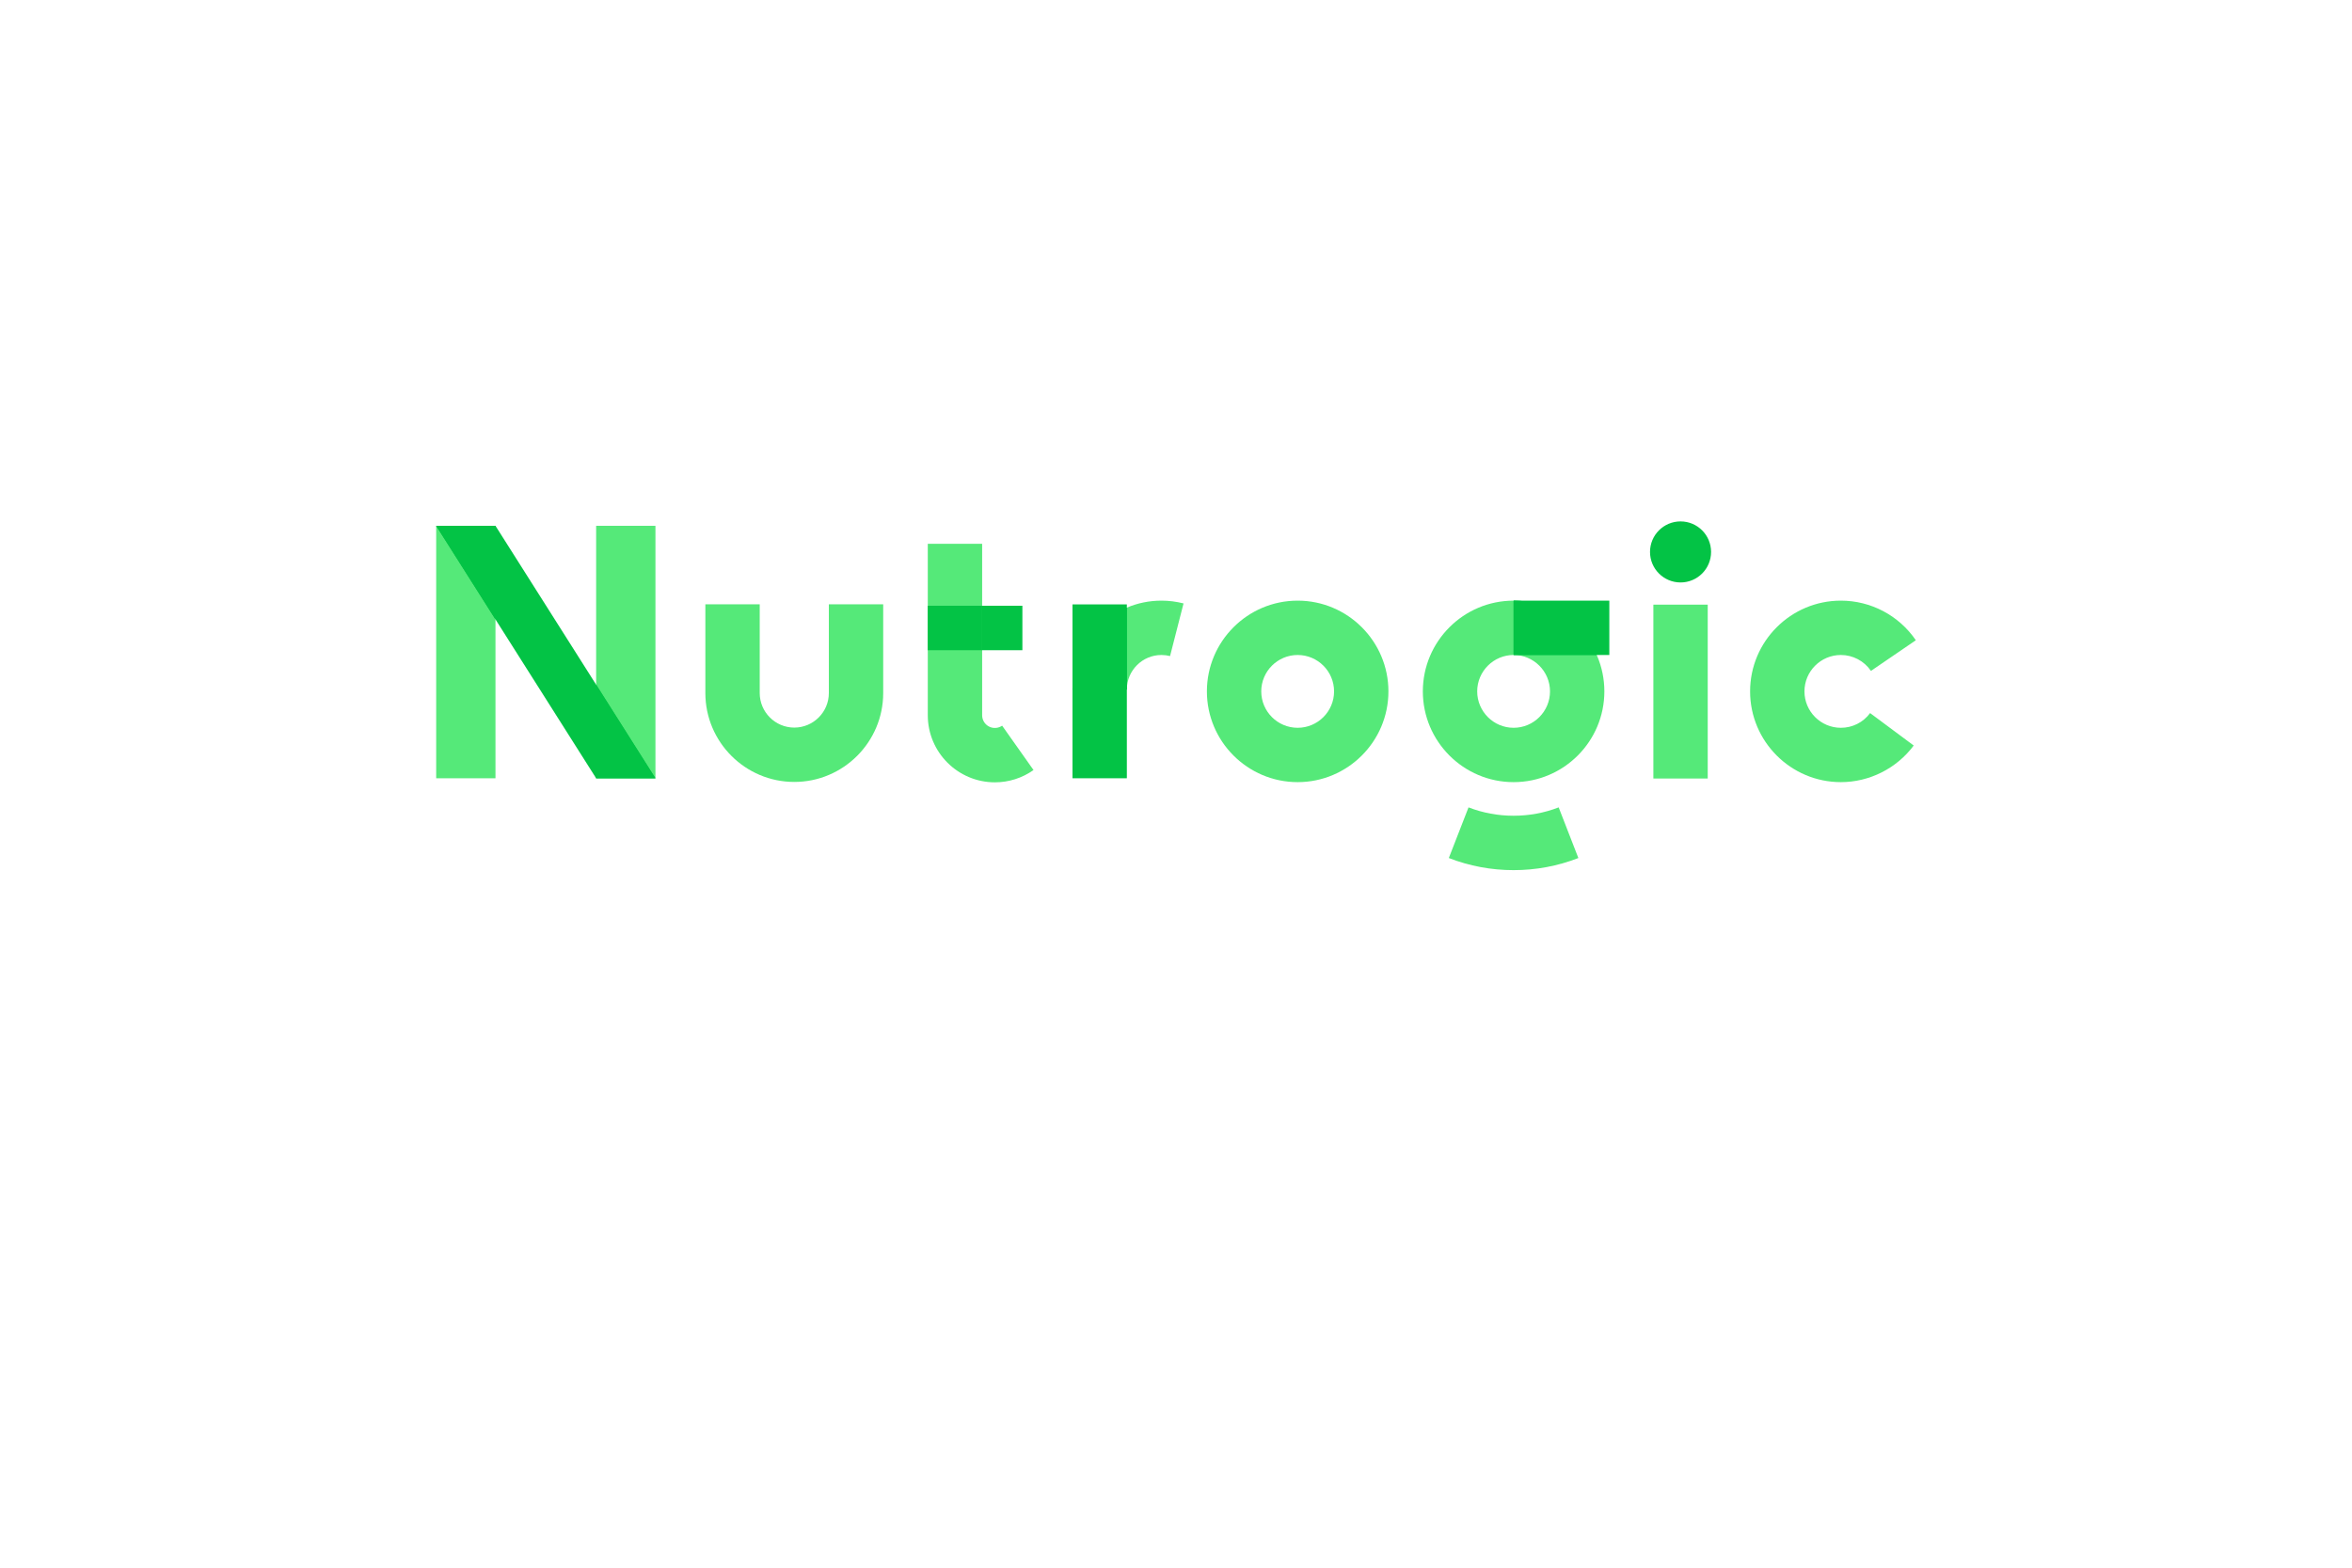 <?xml version="1.0" encoding="UTF-8" standalone="no" ?>
<!DOCTYPE svg PUBLIC "-//W3C//DTD SVG 1.1//EN" "http://www.w3.org/Graphics/SVG/1.1/DTD/svg11.dtd">
<svg xmlns="http://www.w3.org/2000/svg" xmlns:xlink="http://www.w3.org/1999/xlink" version="1.1" width="600" height="400" viewBox="0 0 600 400" xml:space="preserve">
<desc>Created with Fabric.js 5.2.4</desc>
<defs>
</defs>
<g transform="matrix(1 0 0 1 300 200)" id="118afcb1-dae3-46ec-b7c9-8a6d593a5aef"  >
<rect style="stroke: none; stroke-width: 1; stroke-dasharray: none; stroke-linecap: butt; stroke-dashoffset: 0; stroke-linejoin: miter; stroke-miterlimit: 4; fill: rgb(255,255,255); fill-rule: nonzero; opacity: 1; visibility: hidden;" vector-effect="non-scaling-stroke"  x="-300" y="-200" rx="0" ry="0" width="600" height="400" />
</g>
<g transform="matrix(Infinity NaN NaN Infinity 0 0)" id="404073d7-23ec-41b7-827e-8e209e1eba8e"  >
</g>
<g transform="matrix(1.04 0 0 1.04 300 177.53)"  >
<g style="" vector-effect="non-scaling-stroke"   >
		<g transform="matrix(1 0 0 1 -154.58 -10.73)"  >
<path style="stroke: none; stroke-width: 1; stroke-dasharray: none; stroke-linecap: butt; stroke-dashoffset: 0; stroke-linejoin: miter; stroke-miterlimit: 4; fill: rgb(85,233,121); fill-rule: nonzero; opacity: 1;" vector-effect="non-scaling-stroke"  transform=" translate(-357.45, -373.3)" d="M 330.56 342.33 L 345.104 342.33 L 345.104 404.27 L 330.56 404.27 z M 369.797 342.33 L 384.342 342.33 L 384.342 404.27 L 369.797 404.27 z" stroke-linecap="round" />
</g>
		<g transform="matrix(1 0 0 1 -154.58 -10.73)"  >
<path style="stroke: none; stroke-width: 1; stroke-dasharray: none; stroke-linecap: butt; stroke-dashoffset: 0; stroke-linejoin: miter; stroke-miterlimit: 4; fill: rgb(3,195,69); fill-rule: nonzero; opacity: 1;" vector-effect="non-scaling-stroke"  transform=" translate(-357.45, -373.3)" d="M 384.342 404.27 L 369.797 404.27 L 330.559 342.33 L 345.104 342.33 z" stroke-linecap="round" />
</g>
		<g transform="matrix(1 0 0 1 -154.58 -10.73)"  >
<path style="stroke: none; stroke-width: 1; stroke-dasharray: none; stroke-linecap: butt; stroke-dashoffset: 0; stroke-linejoin: miter; stroke-miterlimit: 4; fill: rgb(3,195,69); fill-rule: nonzero; opacity: 1;" vector-effect="non-scaling-stroke"  transform=" translate(-357.45, -373.3)" d="M 330.56 342.33 L 345.104 365.291 L 345.104 342.33 z M 369.797 404.27 L 384.342 404.27 L 369.797 381.309 z" stroke-linecap="round" />
</g>
		<g transform="matrix(1 0 0 1 -93.63 -0.65)"  >
<path style="stroke: none; stroke-width: 1; stroke-dasharray: none; stroke-linecap: butt; stroke-dashoffset: 0; stroke-linejoin: miter; stroke-miterlimit: 4; fill: rgb(85,233,121); fill-rule: nonzero; opacity: 1;" vector-effect="non-scaling-stroke"  transform=" translate(-418.4, -383.38)" d="M 426.876 361.59 L 426.876 383.356 C 426.876 388.031 423.073 391.834 418.399 391.834 C 413.725 391.834 409.921 388.031 409.921 383.356 L 409.921 361.59 L 396.587 361.59 L 396.587 383.356 C 396.587 395.383 406.372 405.168 418.399 405.168 C 430.426 405.168 440.209 395.383 440.209 383.356 L 440.209 361.59 L 426.876 361.59 z" stroke-linecap="round" />
</g>
		<g transform="matrix(1 0 0 1 -49.28 -16.63)"  >
<path style="stroke: none; stroke-width: 1; stroke-dasharray: none; stroke-linecap: butt; stroke-dashoffset: 0; stroke-linejoin: miter; stroke-miterlimit: 4; fill: rgb(3,195,69); fill-rule: nonzero; opacity: 1;" vector-effect="non-scaling-stroke"  transform=" translate(-462.75, -367.4)" d="M 451.146 361.942 L 474.351 361.942 L 474.351 372.85 L 451.146 372.85 z" stroke-linecap="round" />
</g>
		<g transform="matrix(1 0 0 1 -47.92 -8.03)"  >
<path style="stroke: none; stroke-width: 1; stroke-dasharray: none; stroke-linecap: butt; stroke-dashoffset: 0; stroke-linejoin: miter; stroke-miterlimit: 4; fill: rgb(85,233,121); fill-rule: nonzero; opacity: 1;" vector-effect="non-scaling-stroke"  transform=" translate(-464.11, -376)" d="M 467.594 405.262 C 458.524 405.262 451.147 397.883 451.147 388.814 L 451.147 346.74 L 464.48 346.74 L 464.48 388.814 C 464.482 389.975 465.129 391.039 466.16 391.575 C 467.19 392.11 468.432 392.029 469.384 391.364 L 477.081 402.251 C 474.309 404.216 470.992 405.269 467.594 405.262 z" stroke-linecap="round" />
</g>
		<g transform="matrix(1 0 0 1 -54.22 -16.63)"  >
<path style="stroke: none; stroke-width: 1; stroke-dasharray: none; stroke-linecap: butt; stroke-dashoffset: 0; stroke-linejoin: miter; stroke-miterlimit: 4; fill: rgb(3,195,69); fill-rule: nonzero; opacity: 1;" vector-effect="non-scaling-stroke"  transform=" translate(-457.81, -367.4)" d="M 451.146 361.942 L 464.48 361.942 L 464.48 372.85 L 451.146 372.85 z" stroke-linecap="round" />
</g>
		<g transform="matrix(1 0 0 1 -11.77 -12.43)"  >
<path style="stroke: none; stroke-width: 1; stroke-dasharray: none; stroke-linecap: butt; stroke-dashoffset: 0; stroke-linejoin: miter; stroke-miterlimit: 4; fill: rgb(85,233,121); fill-rule: nonzero; opacity: 1;" vector-effect="non-scaling-stroke"  transform=" translate(-500.26, -371.6)" d="M 508.451 374.024 C 509.171 374.024 509.885 374.113 510.571 374.289 L 513.879 361.372 C 512.105 360.919 510.282 360.69 508.451 360.69 C 496.425 360.69 486.64 370.475 486.64 382.501 L 499.973 382.501 C 499.973 377.827 503.777 374.024 508.451 374.024 z" stroke-linecap="round" />
</g>
		<g transform="matrix(1 0 0 1 -18.72 -1.09)"  >
<path style="stroke: none; stroke-width: 1; stroke-dasharray: none; stroke-linecap: butt; stroke-dashoffset: 0; stroke-linejoin: miter; stroke-miterlimit: 4; fill: rgb(3,195,69); fill-rule: nonzero; opacity: 1;" vector-effect="non-scaling-stroke"  transform=" translate(-493.31, -382.94)" d="M 486.64 361.611 L 499.974 361.611 L 499.974 404.268 L 486.64 404.268 z" stroke-linecap="round" />
</g>
		<g transform="matrix(1 0 0 1 -18.73 -11.58)"  >
<path style="stroke: none; stroke-width: 1; stroke-dasharray: none; stroke-linecap: butt; stroke-dashoffset: 0; stroke-linejoin: miter; stroke-miterlimit: 4; fill: rgb(3,195,69); fill-rule: nonzero; opacity: 1;" vector-effect="non-scaling-stroke"  transform=" translate(-493.31, -372.45)" d="M 499.973 382.501 L 499.973 362.405 C 492.146 365.72 486.64 373.48 486.64 382.501" stroke-linecap="round" />
</g>
		<g transform="matrix(1 0 0 1 29.84 -1.08)"  >
<path style="stroke: none; stroke-width: 1; stroke-dasharray: none; stroke-linecap: butt; stroke-dashoffset: 0; stroke-linejoin: miter; stroke-miterlimit: 4; fill: rgb(85,233,121); fill-rule: nonzero; opacity: 1;" vector-effect="non-scaling-stroke"  transform=" translate(-541.87, -382.95)" d="M 541.871 405.216 C 529.596 405.216 519.609 395.229 519.609 382.953 C 519.609 370.677 529.596 360.69 541.871 360.69 C 554.148 360.69 564.135 370.677 564.135 382.953 C 564.135 395.229 554.148 405.216 541.871 405.216 z M 541.871 374.023 C 536.948 374.023 532.942 378.029 532.942 382.953 C 532.942 387.877 536.948 391.883 541.872 391.883 C 546.796 391.883 550.802 387.877 550.802 382.953 C 550.802 378.029 546.796 374.023 541.872 374.023 z" stroke-linecap="round" />
</g>
		<g transform="matrix(1 0 0 1 82.81 -1.08)"  >
<path style="stroke: none; stroke-width: 1; stroke-dasharray: none; stroke-linecap: butt; stroke-dashoffset: 0; stroke-linejoin: miter; stroke-miterlimit: 4; fill: rgb(85,233,121); fill-rule: nonzero; opacity: 1;" vector-effect="non-scaling-stroke"  transform=" translate(-594.84, -382.95)" d="M 594.84 405.216 C 582.565 405.216 572.578 395.229 572.578 382.953 C 572.578 370.677 582.565 360.69 594.841 360.69 C 607.117 360.69 617.103 370.677 617.103 382.953 C 617.103 395.229 607.116 405.216 594.841 405.216 z M 594.84 374.023 C 589.917 374.023 585.911 378.029 585.911 382.953 C 585.911 387.877 589.917 391.883 594.841 391.883 C 599.765 391.883 603.77 387.877 603.77 382.953 C 603.77 378.029 599.764 374.023 594.84 374.023 z" stroke-linecap="round" />
</g>
		<g transform="matrix(1 0 0 1 94.55 -16.67)"  >
<path style="stroke: none; stroke-width: 1; stroke-dasharray: none; stroke-linecap: butt; stroke-dashoffset: 0; stroke-linejoin: miter; stroke-miterlimit: 4; fill: rgb(3,195,69); fill-rule: nonzero; opacity: 1;" vector-effect="non-scaling-stroke"  transform=" translate(-606.58, -367.36)" d="M 594.84 360.69 L 618.32 360.69 L 618.32 374.024 L 594.84 374.024 z" stroke-linecap="round" />
</g>
		<g transform="matrix(1 0 0 1 93 -16.67)"  >
<path style="stroke: none; stroke-width: 1; stroke-dasharray: none; stroke-linecap: butt; stroke-dashoffset: 0; stroke-linejoin: miter; stroke-miterlimit: 4; fill: rgb(3,195,69); fill-rule: nonzero; opacity: 1;" vector-effect="non-scaling-stroke"  transform=" translate(-605.03, -367.36)" d="M 615.22 374.023 C 611.771 366.183 603.94 360.69 594.84 360.69 L 594.84 374.023 L 615.22 374.023 z" stroke-linecap="round" />
</g>
		<g transform="matrix(1 0 0 1 82.81 35.08)"  >
<path style="stroke: none; stroke-width: 1; stroke-dasharray: none; stroke-linecap: butt; stroke-dashoffset: 0; stroke-linejoin: miter; stroke-miterlimit: 4; fill: rgb(85,233,121); fill-rule: nonzero; opacity: 1;" vector-effect="non-scaling-stroke"  transform=" translate(-594.84, -419.11)" d="M 594.84 426.806 C 589.405 426.814 584.016 425.806 578.95 423.836 L 583.783 411.41 C 590.822 414.146 598.859 414.147 605.895 411.41 L 610.727 423.837 C 605.663 425.807 600.275 426.814 594.841 426.806 z" stroke-linecap="round" />
</g>
		<g transform="matrix(1.25 0 0 1.25 123.76 -1.03)"  >
<path style="stroke: none; stroke-width: 1; stroke-dasharray: none; stroke-linecap: butt; stroke-dashoffset: 0; stroke-linejoin: miter; stroke-miterlimit: 4; fill: rgb(85,233,121); fill-rule: nonzero; opacity: 1;" vector-effect="non-scaling-stroke"  transform=" translate(-100, -100.1)" d="M 94.667 83.038 L 105.334 83.038 L 105.334 117.163 L 94.667 117.163 z" stroke-linecap="round" />
</g>
		<g transform="matrix(1.25 0 0 1.25 123.76 -35.29)"  >
<circle style="stroke: none; stroke-width: 1; stroke-dasharray: none; stroke-linecap: butt; stroke-dashoffset: 0; stroke-linejoin: miter; stroke-miterlimit: 4; fill: rgb(3,195,69); fill-rule: nonzero; opacity: 1;" vector-effect="non-scaling-stroke"  cx="0" cy="0" r="5.991" />
</g>
		<g transform="matrix(1 0 0 1 161.15 -1.08)"  >
<path style="stroke: none; stroke-width: 1; stroke-dasharray: none; stroke-linecap: butt; stroke-dashoffset: 0; stroke-linejoin: miter; stroke-miterlimit: 4; fill: rgb(85,233,121); fill-rule: nonzero; opacity: 1;" vector-effect="non-scaling-stroke"  transform=" translate(-673.18, -382.95)" d="M 675.114 405.216 C 662.838 405.216 652.851 395.229 652.851 382.953 C 652.851 370.677 662.838 360.69 675.114 360.69 C 682.474 360.69 689.349 364.322 693.505 370.404 L 682.495 377.926 C 680.831 375.485 678.068 374.024 675.114 374.023 C 670.19 374.023 666.184 378.029 666.184 382.953 C 666.184 387.877 670.19 391.883 675.114 391.883 C 677.944 391.894 680.609 390.553 682.286 388.274 L 692.983 396.234 C 688.798 401.858 682.118 405.216 675.114 405.216 z" stroke-linecap="round" />
</g>
</g>
</g>
</svg>